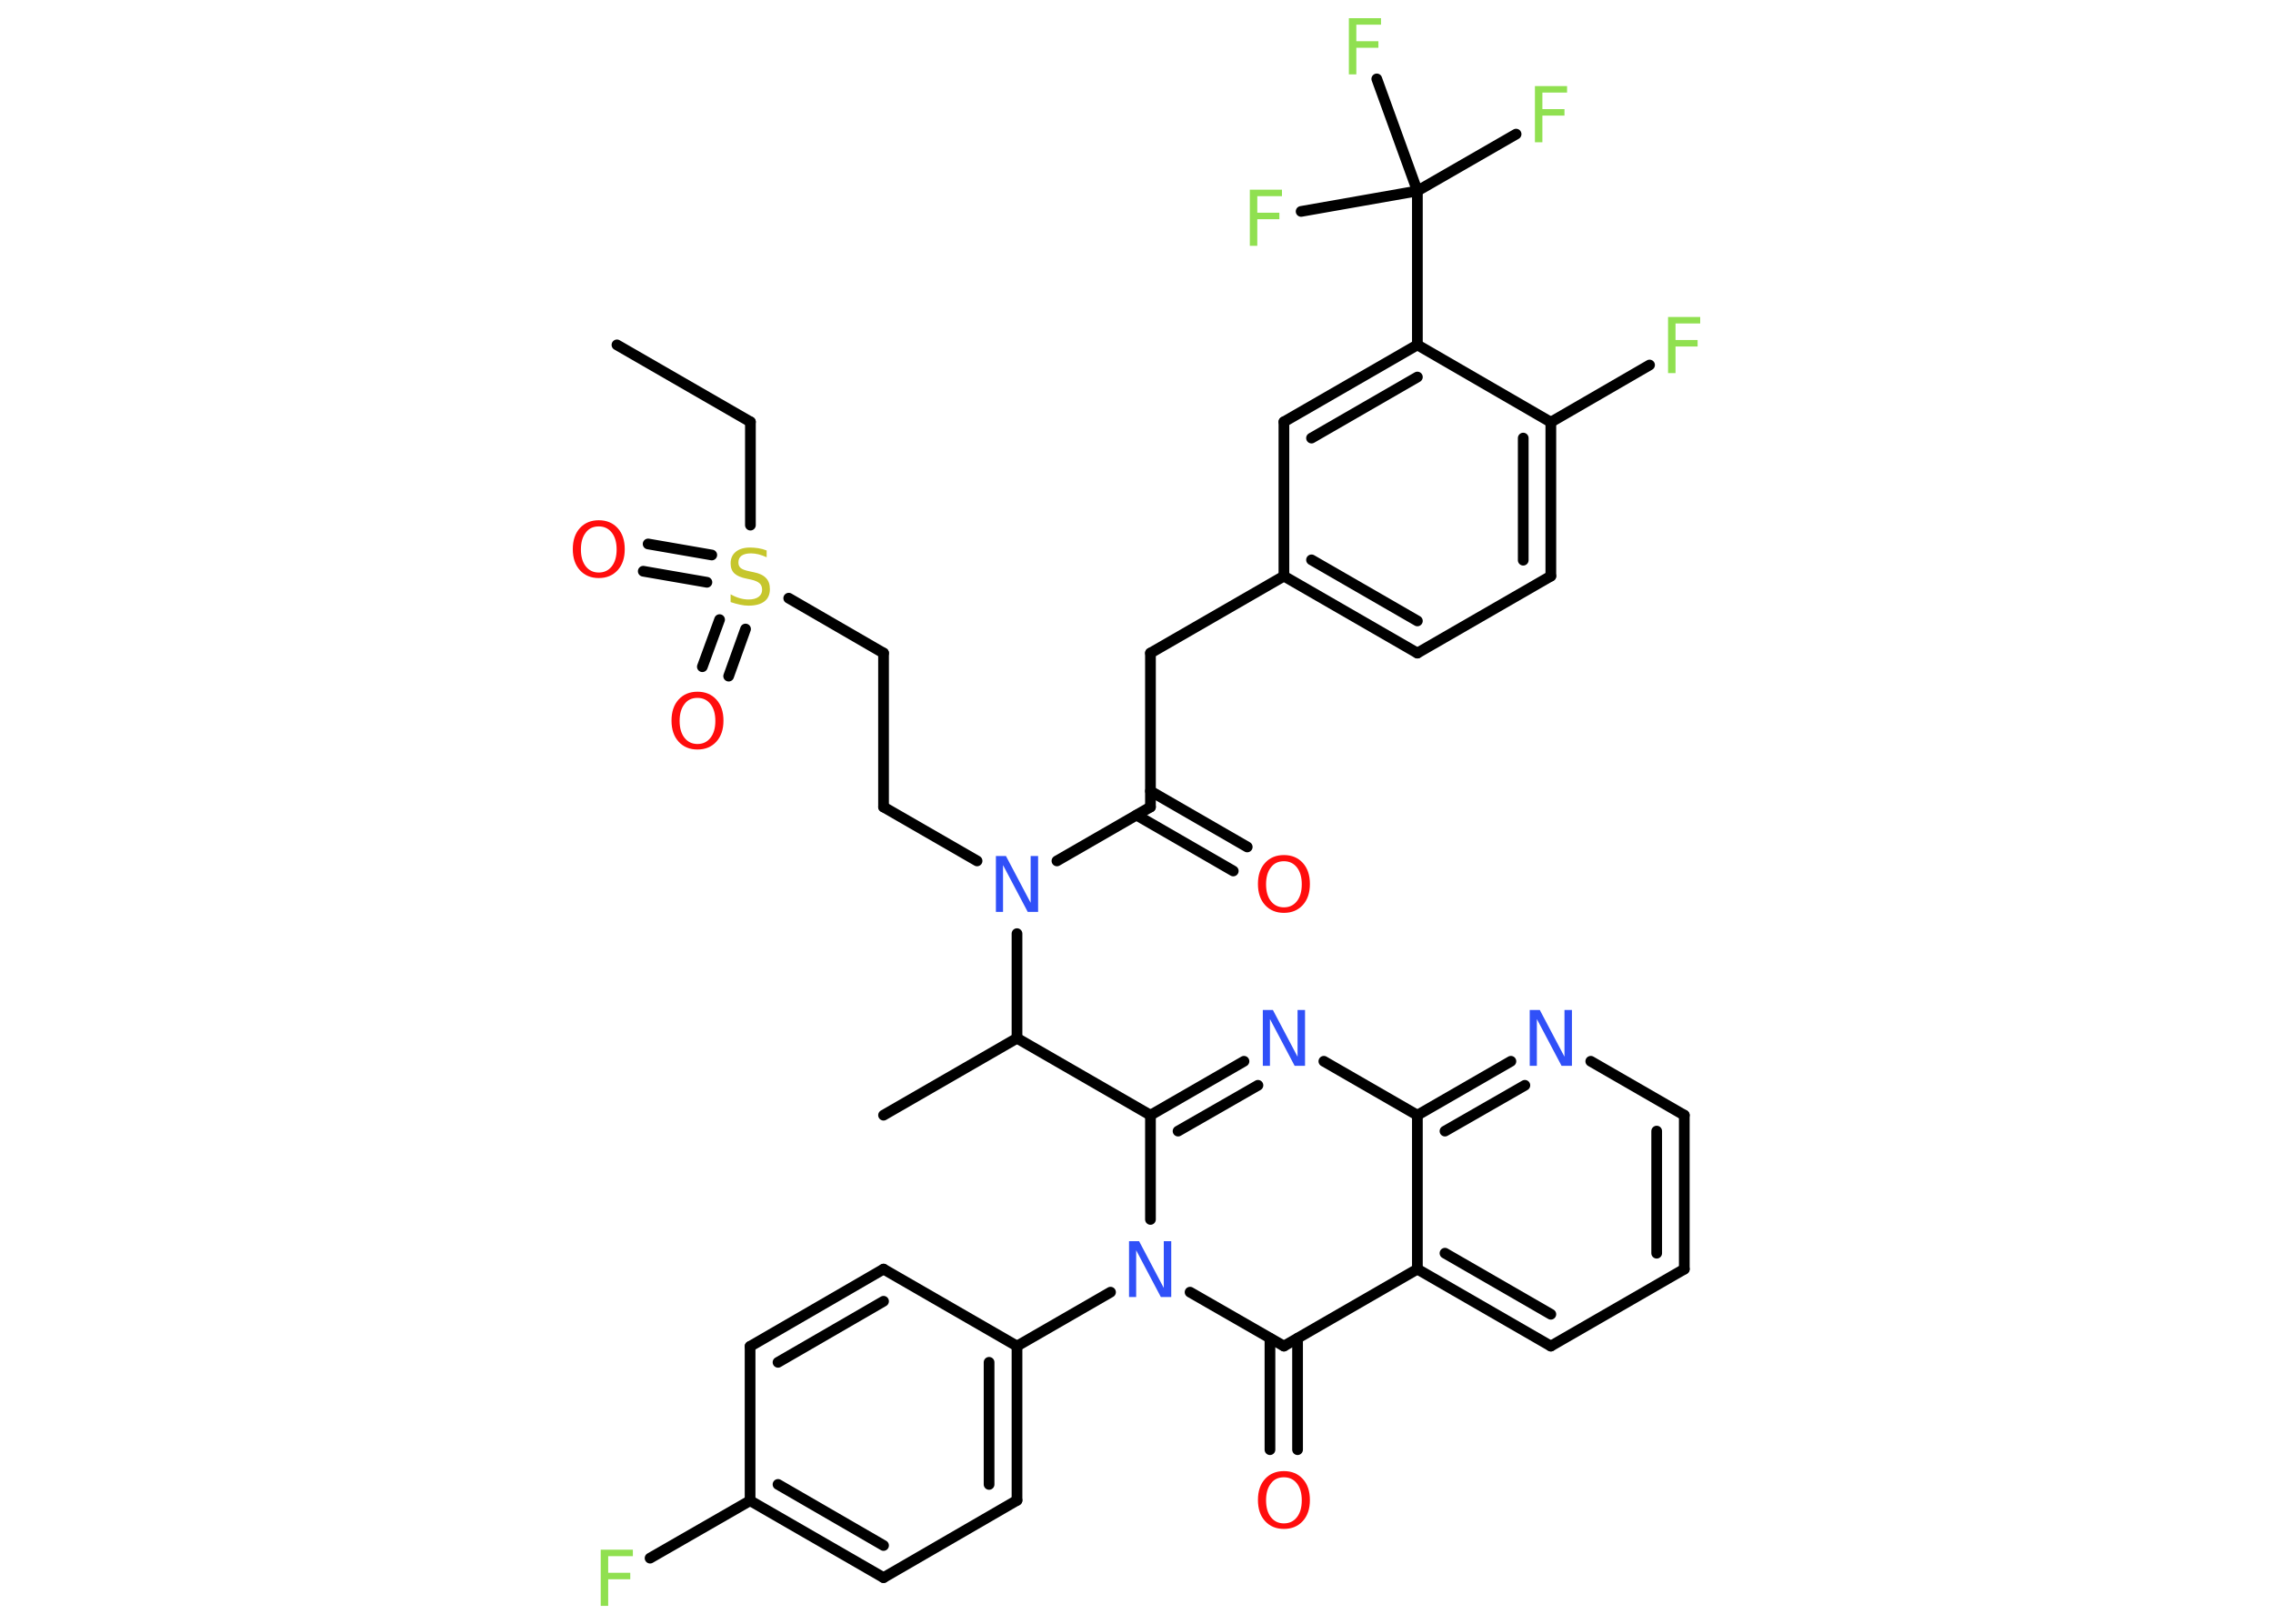 <?xml version='1.0' encoding='UTF-8'?>
<!DOCTYPE svg PUBLIC "-//W3C//DTD SVG 1.1//EN" "http://www.w3.org/Graphics/SVG/1.1/DTD/svg11.dtd">
<svg version='1.2' xmlns='http://www.w3.org/2000/svg' xmlns:xlink='http://www.w3.org/1999/xlink' width='70.0mm' height='50.0mm' viewBox='0 0 70.0 50.0'>
  <desc>Generated by the Chemistry Development Kit (http://github.com/cdk)</desc>
  <g stroke-linecap='round' stroke-linejoin='round' stroke='#000000' stroke-width='.33' fill='#90E050'>
    <rect x='.0' y='.0' width='70.0' height='50.0' fill='#FFFFFF' stroke='none'/>
    <g id='mol1' class='mol'>
      <line id='mol1bnd1' class='bond' x1='19.0' y1='10.62' x2='23.11' y2='12.99'/>
      <line id='mol1bnd2' class='bond' x1='23.11' y1='12.99' x2='23.11' y2='16.17'/>
      <g id='mol1bnd3' class='bond'>
        <line x1='22.96' y1='19.37' x2='22.44' y2='20.82'/>
        <line x1='22.16' y1='19.08' x2='21.63' y2='20.53'/>
      </g>
      <g id='mol1bnd4' class='bond'>
        <line x1='21.77' y1='17.93' x2='19.81' y2='17.59'/>
        <line x1='21.92' y1='17.09' x2='19.96' y2='16.75'/>
      </g>
      <line id='mol1bnd5' class='bond' x1='24.29' y1='18.42' x2='27.21' y2='20.11'/>
      <line id='mol1bnd6' class='bond' x1='27.21' y1='20.11' x2='27.21' y2='24.85'/>
      <line id='mol1bnd7' class='bond' x1='27.21' y1='24.85' x2='30.09' y2='26.51'/>
      <line id='mol1bnd8' class='bond' x1='32.55' y1='26.51' x2='35.43' y2='24.85'/>
      <g id='mol1bnd9' class='bond'>
        <line x1='35.43' y1='24.36' x2='38.41' y2='26.08'/>
        <line x1='35.0' y1='25.1' x2='37.98' y2='26.82'/>
      </g>
      <line id='mol1bnd10' class='bond' x1='35.43' y1='24.85' x2='35.43' y2='20.11'/>
      <line id='mol1bnd11' class='bond' x1='35.43' y1='20.11' x2='39.54' y2='17.74'/>
      <g id='mol1bnd12' class='bond'>
        <line x1='39.54' y1='17.74' x2='43.65' y2='20.11'/>
        <line x1='40.39' y1='17.24' x2='43.65' y2='19.12'/>
      </g>
      <line id='mol1bnd13' class='bond' x1='43.65' y1='20.11' x2='47.76' y2='17.74'/>
      <g id='mol1bnd14' class='bond'>
        <line x1='47.76' y1='17.74' x2='47.76' y2='13.0'/>
        <line x1='46.91' y1='17.25' x2='46.91' y2='13.49'/>
      </g>
      <line id='mol1bnd15' class='bond' x1='47.76' y1='13.0' x2='50.8' y2='11.24'/>
      <line id='mol1bnd16' class='bond' x1='47.76' y1='13.0' x2='43.65' y2='10.62'/>
      <line id='mol1bnd17' class='bond' x1='43.65' y1='10.62' x2='43.65' y2='5.88'/>
      <line id='mol1bnd18' class='bond' x1='43.65' y1='5.88' x2='46.69' y2='4.13'/>
      <line id='mol1bnd19' class='bond' x1='43.65' y1='5.88' x2='40.07' y2='6.51'/>
      <line id='mol1bnd20' class='bond' x1='43.65' y1='5.88' x2='42.4' y2='2.43'/>
      <g id='mol1bnd21' class='bond'>
        <line x1='43.65' y1='10.62' x2='39.54' y2='12.99'/>
        <line x1='43.65' y1='11.61' x2='40.39' y2='13.49'/>
      </g>
      <line id='mol1bnd22' class='bond' x1='39.54' y1='17.74' x2='39.54' y2='12.99'/>
      <line id='mol1bnd23' class='bond' x1='31.32' y1='28.75' x2='31.32' y2='31.97'/>
      <line id='mol1bnd24' class='bond' x1='31.32' y1='31.97' x2='27.21' y2='34.34'/>
      <line id='mol1bnd25' class='bond' x1='31.32' y1='31.97' x2='35.43' y2='34.34'/>
      <g id='mol1bnd26' class='bond'>
        <line x1='38.31' y1='32.68' x2='35.43' y2='34.34'/>
        <line x1='38.74' y1='33.42' x2='36.28' y2='34.83'/>
      </g>
      <line id='mol1bnd27' class='bond' x1='40.77' y1='32.68' x2='43.65' y2='34.34'/>
      <g id='mol1bnd28' class='bond'>
        <line x1='46.53' y1='32.68' x2='43.65' y2='34.34'/>
        <line x1='46.96' y1='33.42' x2='44.5' y2='34.83'/>
      </g>
      <line id='mol1bnd29' class='bond' x1='48.99' y1='32.68' x2='51.87' y2='34.34'/>
      <g id='mol1bnd30' class='bond'>
        <line x1='51.87' y1='39.08' x2='51.87' y2='34.34'/>
        <line x1='51.02' y1='38.59' x2='51.02' y2='34.83'/>
      </g>
      <line id='mol1bnd31' class='bond' x1='51.87' y1='39.08' x2='47.76' y2='41.45'/>
      <g id='mol1bnd32' class='bond'>
        <line x1='43.65' y1='39.08' x2='47.76' y2='41.45'/>
        <line x1='44.5' y1='38.59' x2='47.76' y2='40.47'/>
      </g>
      <line id='mol1bnd33' class='bond' x1='43.65' y1='34.34' x2='43.65' y2='39.08'/>
      <line id='mol1bnd34' class='bond' x1='43.65' y1='39.08' x2='39.54' y2='41.45'/>
      <g id='mol1bnd35' class='bond'>
        <line x1='39.96' y1='41.21' x2='39.96' y2='44.64'/>
        <line x1='39.11' y1='41.21' x2='39.11' y2='44.64'/>
      </g>
      <line id='mol1bnd36' class='bond' x1='39.54' y1='41.45' x2='36.65' y2='39.79'/>
      <line id='mol1bnd37' class='bond' x1='35.43' y1='34.34' x2='35.43' y2='37.55'/>
      <line id='mol1bnd38' class='bond' x1='34.2' y1='39.79' x2='31.32' y2='41.45'/>
      <g id='mol1bnd39' class='bond'>
        <line x1='31.32' y1='46.2' x2='31.32' y2='41.45'/>
        <line x1='30.46' y1='45.71' x2='30.46' y2='41.95'/>
      </g>
      <line id='mol1bnd40' class='bond' x1='31.32' y1='46.2' x2='27.21' y2='48.58'/>
      <g id='mol1bnd41' class='bond'>
        <line x1='23.1' y1='46.21' x2='27.21' y2='48.58'/>
        <line x1='23.96' y1='45.71' x2='27.21' y2='47.59'/>
      </g>
      <line id='mol1bnd42' class='bond' x1='23.1' y1='46.21' x2='20.02' y2='47.98'/>
      <line id='mol1bnd43' class='bond' x1='23.1' y1='46.21' x2='23.1' y2='41.46'/>
      <g id='mol1bnd44' class='bond'>
        <line x1='27.21' y1='39.08' x2='23.1' y2='41.46'/>
        <line x1='27.21' y1='40.07' x2='23.96' y2='41.95'/>
      </g>
      <line id='mol1bnd45' class='bond' x1='31.32' y1='41.45' x2='27.21' y2='39.08'/>
      <path id='mol1atm3' class='atom' d='M23.61 16.93v.23q-.13 -.06 -.25 -.09q-.12 -.03 -.23 -.03q-.19 .0 -.29 .07q-.1 .07 -.1 .21q.0 .11 .07 .17q.07 .06 .26 .1l.14 .03q.26 .05 .38 .18q.12 .12 .12 .34q.0 .25 -.17 .38q-.17 .13 -.49 .13q-.12 .0 -.26 -.03q-.14 -.03 -.29 -.08v-.24q.14 .08 .28 .12q.14 .04 .27 .04q.2 .0 .31 -.08q.11 -.08 .11 -.22q.0 -.13 -.08 -.2q-.08 -.07 -.25 -.11l-.14 -.03q-.26 -.05 -.38 -.16q-.12 -.11 -.12 -.31q.0 -.23 .16 -.36q.16 -.13 .44 -.13q.12 .0 .25 .02q.13 .02 .26 .07z' stroke='none' fill='#C6C62C'/>
      <path id='mol1atm4' class='atom' d='M21.48 21.49q-.26 .0 -.4 .19q-.15 .19 -.15 .52q.0 .33 .15 .52q.15 .19 .4 .19q.25 .0 .4 -.19q.15 -.19 .15 -.52q.0 -.33 -.15 -.52q-.15 -.19 -.4 -.19zM21.48 21.3q.36 .0 .58 .24q.22 .24 .22 .65q.0 .41 -.22 .65q-.22 .24 -.58 .24q-.36 .0 -.58 -.24q-.22 -.24 -.22 -.65q.0 -.41 .22 -.65q.22 -.24 .58 -.24z' stroke='none' fill='#FF0D0D'/>
      <path id='mol1atm5' class='atom' d='M18.44 16.21q-.26 .0 -.4 .19q-.15 .19 -.15 .52q.0 .33 .15 .52q.15 .19 .4 .19q.25 .0 .4 -.19q.15 -.19 .15 -.52q.0 -.33 -.15 -.52q-.15 -.19 -.4 -.19zM18.44 16.02q.36 .0 .58 .24q.22 .24 .22 .65q.0 .41 -.22 .65q-.22 .24 -.58 .24q-.36 .0 -.58 -.24q-.22 -.24 -.22 -.65q.0 -.41 .22 -.65q.22 -.24 .58 -.24z' stroke='none' fill='#FF0D0D'/>
      <path id='mol1atm8' class='atom' d='M30.67 26.36h.31l.76 1.44v-1.44h.23v1.72h-.32l-.76 -1.44v1.44h-.22v-1.72z' stroke='none' fill='#3050F8'/>
      <path id='mol1atm10' class='atom' d='M39.54 26.52q-.26 .0 -.4 .19q-.15 .19 -.15 .52q.0 .33 .15 .52q.15 .19 .4 .19q.25 .0 .4 -.19q.15 -.19 .15 -.52q.0 -.33 -.15 -.52q-.15 -.19 -.4 -.19zM39.54 26.33q.36 .0 .58 .24q.22 .24 .22 .65q.0 .41 -.22 .65q-.22 .24 -.58 .24q-.36 .0 -.58 -.24q-.22 -.24 -.22 -.65q.0 -.41 .22 -.65q.22 -.24 .58 -.24z' stroke='none' fill='#FF0D0D'/>
      <path id='mol1atm16' class='atom' d='M51.37 9.76h.99v.2h-.76v.51h.68v.2h-.68v.82h-.23v-1.72z' stroke='none'/>
      <path id='mol1atm19' class='atom' d='M47.27 2.65h.99v.2h-.76v.51h.68v.2h-.68v.82h-.23v-1.72z' stroke='none'/>
      <path id='mol1atm20' class='atom' d='M38.49 5.84h.99v.2h-.76v.51h.68v.2h-.68v.82h-.23v-1.72z' stroke='none'/>
      <path id='mol1atm21' class='atom' d='M41.54 .56h.99v.2h-.76v.51h.68v.2h-.68v.82h-.23v-1.72z' stroke='none'/>
      <path id='mol1atm26' class='atom' d='M38.89 31.1h.31l.76 1.44v-1.44h.23v1.72h-.32l-.76 -1.44v1.44h-.22v-1.72z' stroke='none' fill='#3050F8'/>
      <path id='mol1atm28' class='atom' d='M47.11 31.1h.31l.76 1.44v-1.44h.23v1.72h-.32l-.76 -1.44v1.44h-.22v-1.72z' stroke='none' fill='#3050F8'/>
      <path id='mol1atm34' class='atom' d='M39.54 45.49q-.26 .0 -.4 .19q-.15 .19 -.15 .52q.0 .33 .15 .52q.15 .19 .4 .19q.25 .0 .4 -.19q.15 -.19 .15 -.52q.0 -.33 -.15 -.52q-.15 -.19 -.4 -.19zM39.54 45.3q.36 .0 .58 .24q.22 .24 .22 .65q.0 .41 -.22 .65q-.22 .24 -.58 .24q-.36 .0 -.58 -.24q-.22 -.24 -.22 -.65q.0 -.41 .22 -.65q.22 -.24 .58 -.24z' stroke='none' fill='#FF0D0D'/>
      <path id='mol1atm35' class='atom' d='M34.77 38.22h.31l.76 1.44v-1.44h.23v1.72h-.32l-.76 -1.44v1.44h-.22v-1.72z' stroke='none' fill='#3050F8'/>
      <path id='mol1atm40' class='atom' d='M18.5 47.72h.99v.2h-.76v.51h.68v.2h-.68v.82h-.23v-1.72z' stroke='none'/>
    </g>
  </g>
</svg>
